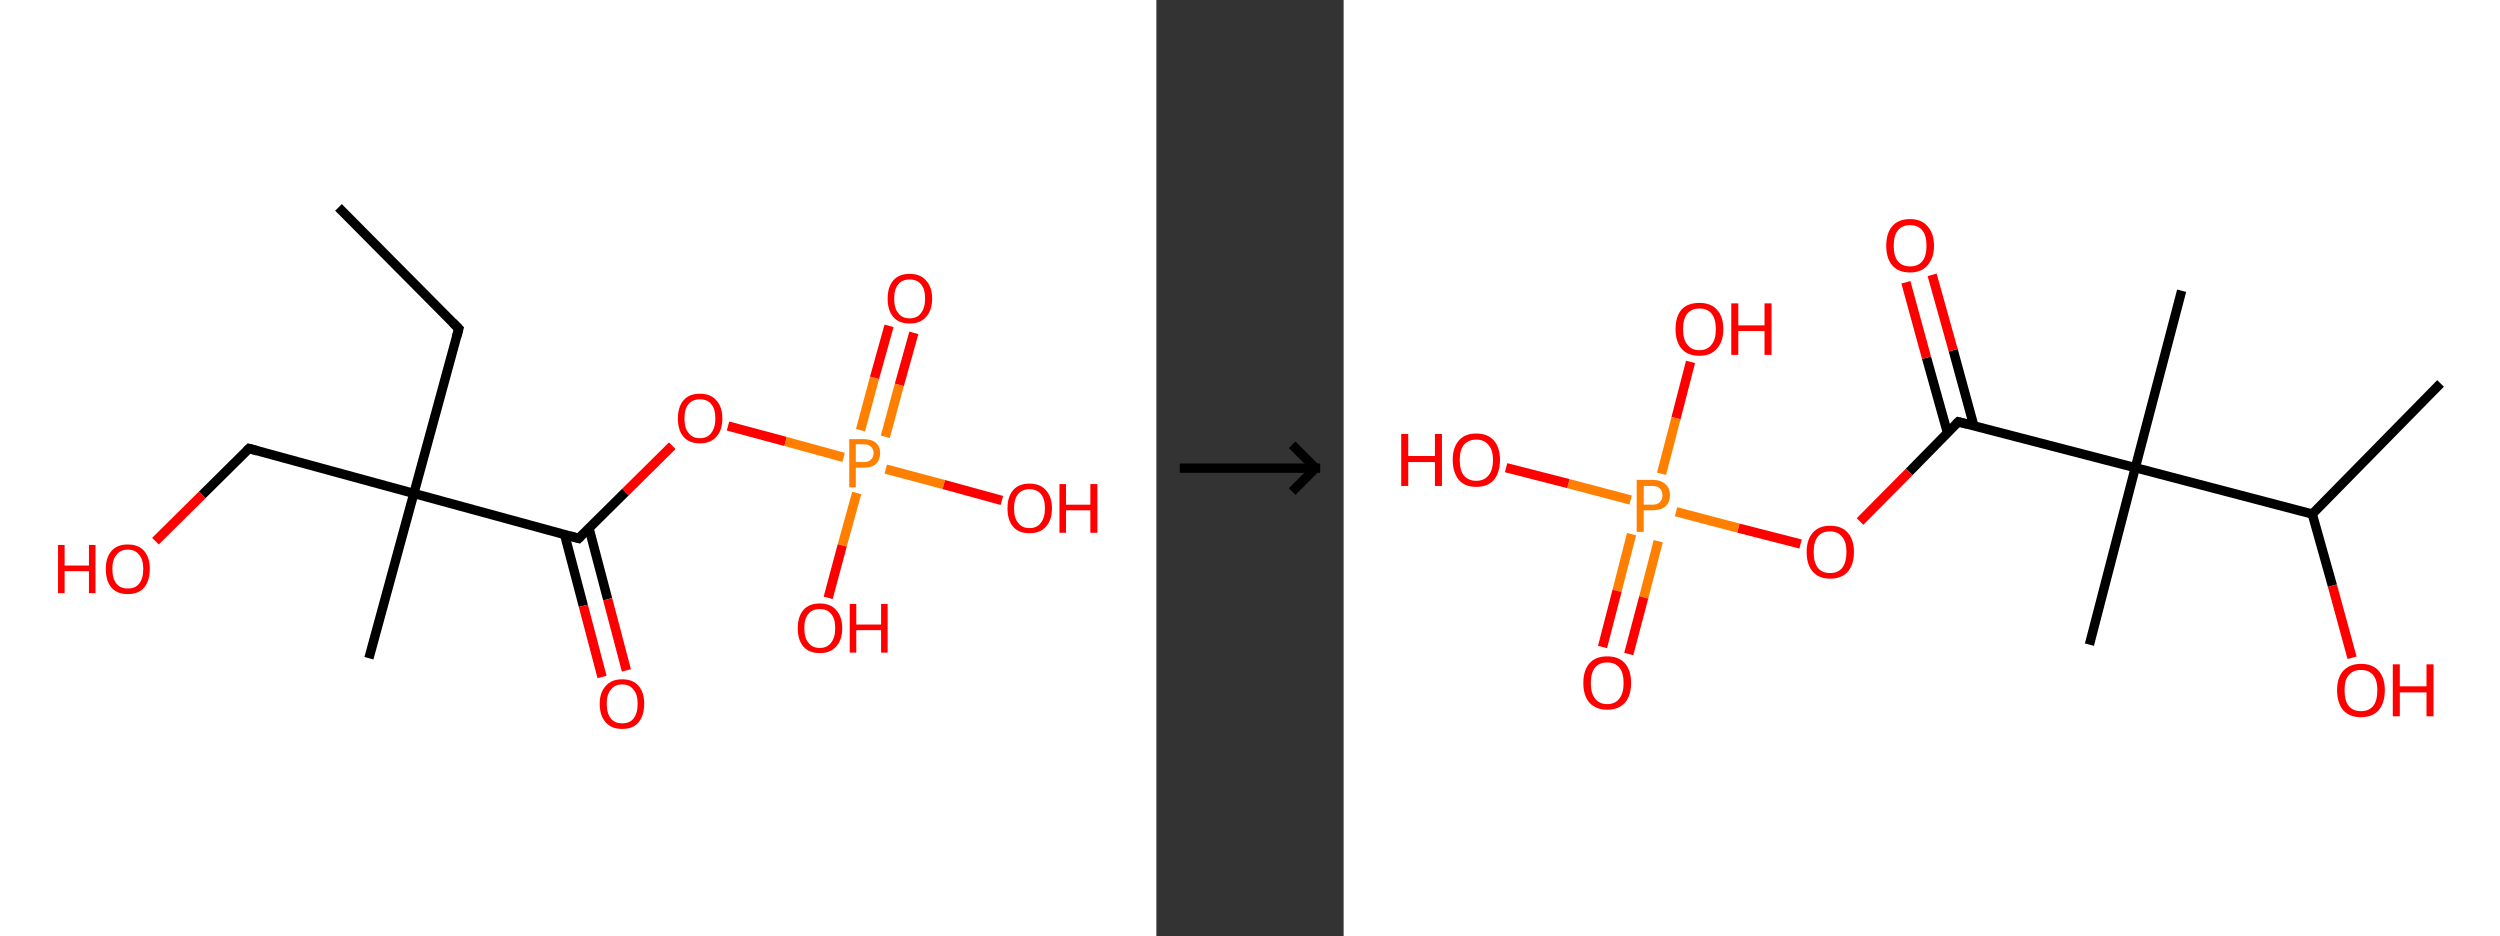 <?xml version='1.0' encoding='ASCII' standalone='yes'?>
<svg xmlns="http://www.w3.org/2000/svg" xmlns:xlink="http://www.w3.org/1999/xlink" version="1.1" width="534.0px" viewBox="0 0 534.0 200.0" height="200.0px">
  <rect x="0" y="0" width="534.0" height="200.0" fill="#333333" stroke="none"/>
  <g>
    <g transform="translate(0, 0) scale(1 1) "><!-- END OF HEADER -->
<rect style="opacity:1.0;fill:#FFFFFF;stroke:none" width="247.0" height="200.0" x="0.0" y="0.0"> </rect>
<path class="bond-0 atom-0 atom-1" d="M 72.3,44.3 L 98.0,70.2" style="fill:none;fill-rule:evenodd;stroke:#000000;stroke-width:2.0px;stroke-linecap:butt;stroke-linejoin:miter;stroke-opacity:1"/>
<path class="bond-1 atom-1 atom-2" d="M 98.0,70.2 L 88.4,105.4" style="fill:none;fill-rule:evenodd;stroke:#000000;stroke-width:2.0px;stroke-linecap:butt;stroke-linejoin:miter;stroke-opacity:1"/>
<path class="bond-2 atom-2 atom-3" d="M 88.4,105.4 L 78.8,140.6" style="fill:none;fill-rule:evenodd;stroke:#000000;stroke-width:2.0px;stroke-linecap:butt;stroke-linejoin:miter;stroke-opacity:1"/>
<path class="bond-3 atom-2 atom-4" d="M 88.4,105.4 L 53.2,95.8" style="fill:none;fill-rule:evenodd;stroke:#000000;stroke-width:2.0px;stroke-linecap:butt;stroke-linejoin:miter;stroke-opacity:1"/>
<path class="bond-4 atom-4 atom-5" d="M 53.2,95.8 L 43.2,105.7" style="fill:none;fill-rule:evenodd;stroke:#000000;stroke-width:2.0px;stroke-linecap:butt;stroke-linejoin:miter;stroke-opacity:1"/>
<path class="bond-4 atom-4 atom-5" d="M 43.2,105.7 L 33.2,115.6" style="fill:none;fill-rule:evenodd;stroke:#FF0000;stroke-width:2.0px;stroke-linecap:butt;stroke-linejoin:miter;stroke-opacity:1"/>
<path class="bond-5 atom-2 atom-6" d="M 88.4,105.4 L 123.6,115.0" style="fill:none;fill-rule:evenodd;stroke:#000000;stroke-width:2.0px;stroke-linecap:butt;stroke-linejoin:miter;stroke-opacity:1"/>
<path class="bond-6 atom-6 atom-7" d="M 120.6,114.2 L 124.6,129.4" style="fill:none;fill-rule:evenodd;stroke:#000000;stroke-width:2.0px;stroke-linecap:butt;stroke-linejoin:miter;stroke-opacity:1"/>
<path class="bond-6 atom-6 atom-7" d="M 124.6,129.4 L 128.6,144.6" style="fill:none;fill-rule:evenodd;stroke:#FF0000;stroke-width:2.0px;stroke-linecap:butt;stroke-linejoin:miter;stroke-opacity:1"/>
<path class="bond-6 atom-6 atom-7" d="M 125.8,112.8 L 129.8,128.0" style="fill:none;fill-rule:evenodd;stroke:#000000;stroke-width:2.0px;stroke-linecap:butt;stroke-linejoin:miter;stroke-opacity:1"/>
<path class="bond-6 atom-6 atom-7" d="M 129.8,128.0 L 133.8,143.2" style="fill:none;fill-rule:evenodd;stroke:#FF0000;stroke-width:2.0px;stroke-linecap:butt;stroke-linejoin:miter;stroke-opacity:1"/>
<path class="bond-7 atom-6 atom-8" d="M 123.6,115.0 L 133.6,105.1" style="fill:none;fill-rule:evenodd;stroke:#000000;stroke-width:2.0px;stroke-linecap:butt;stroke-linejoin:miter;stroke-opacity:1"/>
<path class="bond-7 atom-6 atom-8" d="M 133.6,105.1 L 143.6,95.2" style="fill:none;fill-rule:evenodd;stroke:#FF0000;stroke-width:2.0px;stroke-linecap:butt;stroke-linejoin:miter;stroke-opacity:1"/>
<path class="bond-8 atom-8 atom-9" d="M 155.5,91.0 L 167.8,94.3" style="fill:none;fill-rule:evenodd;stroke:#FF0000;stroke-width:2.0px;stroke-linecap:butt;stroke-linejoin:miter;stroke-opacity:1"/>
<path class="bond-8 atom-8 atom-9" d="M 167.8,94.3 L 180.2,97.7" style="fill:none;fill-rule:evenodd;stroke:#FF7F00;stroke-width:2.0px;stroke-linecap:butt;stroke-linejoin:miter;stroke-opacity:1"/>
<path class="bond-9 atom-9 atom-10" d="M 189.1,93.3 L 192.1,82.2" style="fill:none;fill-rule:evenodd;stroke:#FF7F00;stroke-width:2.0px;stroke-linecap:butt;stroke-linejoin:miter;stroke-opacity:1"/>
<path class="bond-9 atom-9 atom-10" d="M 192.1,82.2 L 195.2,71.1" style="fill:none;fill-rule:evenodd;stroke:#FF0000;stroke-width:2.0px;stroke-linecap:butt;stroke-linejoin:miter;stroke-opacity:1"/>
<path class="bond-9 atom-9 atom-10" d="M 183.8,91.9 L 186.8,80.7" style="fill:none;fill-rule:evenodd;stroke:#FF7F00;stroke-width:2.0px;stroke-linecap:butt;stroke-linejoin:miter;stroke-opacity:1"/>
<path class="bond-9 atom-9 atom-10" d="M 186.8,80.7 L 189.9,69.6" style="fill:none;fill-rule:evenodd;stroke:#FF0000;stroke-width:2.0px;stroke-linecap:butt;stroke-linejoin:miter;stroke-opacity:1"/>
<path class="bond-10 atom-9 atom-11" d="M 183.0,105.3 L 179.9,116.5" style="fill:none;fill-rule:evenodd;stroke:#FF7F00;stroke-width:2.0px;stroke-linecap:butt;stroke-linejoin:miter;stroke-opacity:1"/>
<path class="bond-10 atom-9 atom-11" d="M 179.9,116.5 L 176.9,127.7" style="fill:none;fill-rule:evenodd;stroke:#FF0000;stroke-width:2.0px;stroke-linecap:butt;stroke-linejoin:miter;stroke-opacity:1"/>
<path class="bond-11 atom-9 atom-12" d="M 189.2,100.2 L 201.6,103.5" style="fill:none;fill-rule:evenodd;stroke:#FF7F00;stroke-width:2.0px;stroke-linecap:butt;stroke-linejoin:miter;stroke-opacity:1"/>
<path class="bond-11 atom-9 atom-12" d="M 201.6,103.5 L 214.0,106.9" style="fill:none;fill-rule:evenodd;stroke:#FF0000;stroke-width:2.0px;stroke-linecap:butt;stroke-linejoin:miter;stroke-opacity:1"/>
<path d="M 96.7,68.9 L 98.0,70.2 L 97.5,72.0" style="fill:none;stroke:#000000;stroke-width:2.0px;stroke-linecap:butt;stroke-linejoin:miter;stroke-opacity:1;"/>
<path d="M 55.0,96.3 L 53.2,95.8 L 52.7,96.3" style="fill:none;stroke:#000000;stroke-width:2.0px;stroke-linecap:butt;stroke-linejoin:miter;stroke-opacity:1;"/>
<path d="M 121.8,114.5 L 123.6,115.0 L 124.1,114.5" style="fill:none;stroke:#000000;stroke-width:2.0px;stroke-linecap:butt;stroke-linejoin:miter;stroke-opacity:1;"/>
<path class="atom-5" d="M 12.4 116.4 L 13.8 116.4 L 13.8 120.8 L 19.0 120.8 L 19.0 116.4 L 20.4 116.4 L 20.4 126.7 L 19.0 126.7 L 19.0 122.0 L 13.8 122.0 L 13.8 126.7 L 12.4 126.7 L 12.4 116.4 " fill="#FF0000"/>
<path class="atom-5" d="M 22.6 121.5 Q 22.6 119.1, 23.8 117.7 Q 25.0 116.3, 27.3 116.3 Q 29.6 116.3, 30.8 117.7 Q 32.0 119.1, 32.0 121.5 Q 32.0 124.0, 30.8 125.5 Q 29.6 126.9, 27.3 126.9 Q 25.0 126.9, 23.8 125.5 Q 22.6 124.1, 22.6 121.5 M 27.3 125.7 Q 28.9 125.7, 29.7 124.7 Q 30.6 123.6, 30.6 121.5 Q 30.6 119.5, 29.7 118.5 Q 28.9 117.4, 27.3 117.4 Q 25.7 117.4, 24.9 118.5 Q 24.0 119.5, 24.0 121.5 Q 24.0 123.6, 24.9 124.7 Q 25.7 125.7, 27.3 125.7 " fill="#FF0000"/>
<path class="atom-7" d="M 128.1 150.3 Q 128.1 147.9, 129.4 146.5 Q 130.6 145.1, 132.9 145.1 Q 135.2 145.1, 136.4 146.5 Q 137.6 147.9, 137.6 150.3 Q 137.6 152.8, 136.4 154.3 Q 135.2 155.7, 132.9 155.7 Q 130.6 155.7, 129.4 154.3 Q 128.1 152.9, 128.1 150.3 M 132.9 154.5 Q 134.5 154.5, 135.3 153.5 Q 136.2 152.4, 136.2 150.3 Q 136.2 148.3, 135.3 147.3 Q 134.5 146.2, 132.9 146.2 Q 131.3 146.2, 130.5 147.3 Q 129.6 148.3, 129.6 150.3 Q 129.6 152.4, 130.5 153.5 Q 131.3 154.5, 132.9 154.5 " fill="#FF0000"/>
<path class="atom-8" d="M 144.8 89.4 Q 144.8 86.9, 146.0 85.5 Q 147.2 84.1, 149.5 84.1 Q 151.8 84.1, 153.0 85.5 Q 154.3 86.9, 154.3 89.4 Q 154.3 91.9, 153.0 93.3 Q 151.8 94.7, 149.5 94.7 Q 147.2 94.7, 146.0 93.3 Q 144.8 91.9, 144.8 89.4 M 149.5 93.6 Q 151.1 93.6, 151.9 92.5 Q 152.8 91.4, 152.8 89.4 Q 152.8 87.3, 151.9 86.3 Q 151.1 85.3, 149.5 85.3 Q 147.9 85.3, 147.1 86.3 Q 146.2 87.3, 146.2 89.4 Q 146.2 91.5, 147.1 92.5 Q 147.9 93.6, 149.5 93.6 " fill="#FF0000"/>
<path class="atom-9" d="M 184.5 93.8 Q 186.2 93.8, 187.1 94.6 Q 188.0 95.4, 188.0 96.8 Q 188.0 98.2, 187.1 99.1 Q 186.2 99.9, 184.5 99.9 L 182.8 99.9 L 182.8 104.1 L 181.4 104.1 L 181.4 93.8 L 184.5 93.8 M 184.5 98.7 Q 185.5 98.7, 186.0 98.2 Q 186.6 97.7, 186.6 96.8 Q 186.6 95.9, 186.0 95.4 Q 185.5 94.9, 184.5 94.9 L 182.8 94.9 L 182.8 98.7 L 184.5 98.7 " fill="#FF7F00"/>
<path class="atom-10" d="M 189.6 63.8 Q 189.6 61.3, 190.8 59.9 Q 192.0 58.5, 194.3 58.5 Q 196.6 58.5, 197.8 59.9 Q 199.1 61.3, 199.1 63.8 Q 199.1 66.3, 197.8 67.7 Q 196.6 69.1, 194.3 69.1 Q 192.0 69.1, 190.8 67.7 Q 189.6 66.3, 189.6 63.8 M 194.3 68.0 Q 195.9 68.0, 196.7 66.9 Q 197.6 65.8, 197.6 63.8 Q 197.6 61.7, 196.7 60.7 Q 195.9 59.7, 194.3 59.7 Q 192.7 59.7, 191.9 60.7 Q 191.0 61.7, 191.0 63.8 Q 191.0 65.9, 191.9 66.9 Q 192.7 68.0, 194.3 68.0 " fill="#FF0000"/>
<path class="atom-11" d="M 170.4 134.2 Q 170.4 131.7, 171.6 130.3 Q 172.8 128.9, 175.1 128.9 Q 177.4 128.9, 178.6 130.3 Q 179.9 131.7, 179.9 134.2 Q 179.9 136.7, 178.6 138.1 Q 177.4 139.5, 175.1 139.5 Q 172.8 139.5, 171.6 138.1 Q 170.4 136.7, 170.4 134.2 M 175.1 138.4 Q 176.7 138.4, 177.5 137.3 Q 178.4 136.2, 178.4 134.2 Q 178.4 132.1, 177.5 131.1 Q 176.7 130.1, 175.1 130.1 Q 173.5 130.1, 172.7 131.1 Q 171.8 132.1, 171.8 134.2 Q 171.8 136.3, 172.7 137.3 Q 173.5 138.4, 175.1 138.4 " fill="#FF0000"/>
<path class="atom-11" d="M 181.5 129.0 L 182.9 129.0 L 182.9 133.4 L 188.2 133.4 L 188.2 129.0 L 189.6 129.0 L 189.6 139.4 L 188.2 139.4 L 188.2 134.6 L 182.9 134.6 L 182.9 139.4 L 181.5 139.4 L 181.5 129.0 " fill="#FF0000"/>
<path class="atom-12" d="M 215.2 108.6 Q 215.2 106.1, 216.4 104.7 Q 217.6 103.3, 219.9 103.3 Q 222.2 103.3, 223.4 104.7 Q 224.7 106.1, 224.7 108.6 Q 224.7 111.1, 223.4 112.5 Q 222.2 113.9, 219.9 113.9 Q 217.6 113.9, 216.4 112.5 Q 215.2 111.1, 215.2 108.6 M 219.9 112.8 Q 221.5 112.8, 222.3 111.7 Q 223.2 110.6, 223.2 108.6 Q 223.2 106.5, 222.3 105.5 Q 221.5 104.5, 219.9 104.5 Q 218.3 104.5, 217.5 105.5 Q 216.6 106.5, 216.6 108.6 Q 216.6 110.7, 217.5 111.7 Q 218.3 112.8, 219.9 112.8 " fill="#FF0000"/>
<path class="atom-12" d="M 226.3 103.4 L 227.7 103.4 L 227.7 107.8 L 232.9 107.8 L 232.9 103.4 L 234.4 103.4 L 234.4 113.8 L 232.9 113.8 L 232.9 109.0 L 227.7 109.0 L 227.7 113.8 L 226.3 113.8 L 226.3 103.4 " fill="#FF0000"/>
</g>
    <g transform="translate(247.0, 0) scale(1 1) "><line x1="5" y1="100" x2="35" y2="100" style="stroke:rgb(0,0,0);stroke-width:2"/>
  <line x1="34" y1="100" x2="29" y2="95" style="stroke:rgb(0,0,0);stroke-width:2"/>
  <line x1="34" y1="100" x2="29" y2="105" style="stroke:rgb(0,0,0);stroke-width:2"/>
</g>
    <g transform="translate(287.0, 0) scale(1 1) "><!-- END OF HEADER -->
<rect style="opacity:1.0;fill:#FFFFFF;stroke:none" width="247.0" height="200.0" x="0.0" y="0.0"> </rect>
<path class="bond-0 atom-0 atom-1" d="M 234.3,81.9 L 206.9,109.8" style="fill:none;fill-rule:evenodd;stroke:#000000;stroke-width:2.0px;stroke-linecap:butt;stroke-linejoin:miter;stroke-opacity:1"/>
<path class="bond-1 atom-1 atom-2" d="M 206.9,109.8 L 211.2,125.1" style="fill:none;fill-rule:evenodd;stroke:#000000;stroke-width:2.0px;stroke-linecap:butt;stroke-linejoin:miter;stroke-opacity:1"/>
<path class="bond-1 atom-1 atom-2" d="M 211.2,125.1 L 215.4,140.5" style="fill:none;fill-rule:evenodd;stroke:#FF0000;stroke-width:2.0px;stroke-linecap:butt;stroke-linejoin:miter;stroke-opacity:1"/>
<path class="bond-2 atom-1 atom-3" d="M 206.9,109.8 L 169.1,99.9" style="fill:none;fill-rule:evenodd;stroke:#000000;stroke-width:2.0px;stroke-linecap:butt;stroke-linejoin:miter;stroke-opacity:1"/>
<path class="bond-3 atom-3 atom-4" d="M 169.1,99.9 L 179.0,62.1" style="fill:none;fill-rule:evenodd;stroke:#000000;stroke-width:2.0px;stroke-linecap:butt;stroke-linejoin:miter;stroke-opacity:1"/>
<path class="bond-4 atom-3 atom-5" d="M 169.1,99.9 L 159.3,137.7" style="fill:none;fill-rule:evenodd;stroke:#000000;stroke-width:2.0px;stroke-linecap:butt;stroke-linejoin:miter;stroke-opacity:1"/>
<path class="bond-5 atom-3 atom-6" d="M 169.1,99.9 L 131.3,90.1" style="fill:none;fill-rule:evenodd;stroke:#000000;stroke-width:2.0px;stroke-linecap:butt;stroke-linejoin:miter;stroke-opacity:1"/>
<path class="bond-6 atom-6 atom-7" d="M 134.6,90.9 L 130.2,74.8" style="fill:none;fill-rule:evenodd;stroke:#000000;stroke-width:2.0px;stroke-linecap:butt;stroke-linejoin:miter;stroke-opacity:1"/>
<path class="bond-6 atom-6 atom-7" d="M 130.2,74.8 L 125.7,58.7" style="fill:none;fill-rule:evenodd;stroke:#FF0000;stroke-width:2.0px;stroke-linecap:butt;stroke-linejoin:miter;stroke-opacity:1"/>
<path class="bond-6 atom-6 atom-7" d="M 129.0,92.5 L 124.5,76.4" style="fill:none;fill-rule:evenodd;stroke:#000000;stroke-width:2.0px;stroke-linecap:butt;stroke-linejoin:miter;stroke-opacity:1"/>
<path class="bond-6 atom-6 atom-7" d="M 124.5,76.4 L 120.1,60.3" style="fill:none;fill-rule:evenodd;stroke:#FF0000;stroke-width:2.0px;stroke-linecap:butt;stroke-linejoin:miter;stroke-opacity:1"/>
<path class="bond-7 atom-6 atom-8" d="M 131.3,90.1 L 120.8,100.8" style="fill:none;fill-rule:evenodd;stroke:#000000;stroke-width:2.0px;stroke-linecap:butt;stroke-linejoin:miter;stroke-opacity:1"/>
<path class="bond-7 atom-6 atom-8" d="M 120.8,100.8 L 110.3,111.4" style="fill:none;fill-rule:evenodd;stroke:#FF0000;stroke-width:2.0px;stroke-linecap:butt;stroke-linejoin:miter;stroke-opacity:1"/>
<path class="bond-8 atom-8 atom-9" d="M 97.6,116.2 L 84.3,112.8" style="fill:none;fill-rule:evenodd;stroke:#FF0000;stroke-width:2.0px;stroke-linecap:butt;stroke-linejoin:miter;stroke-opacity:1"/>
<path class="bond-8 atom-8 atom-9" d="M 84.3,112.8 L 71.0,109.3" style="fill:none;fill-rule:evenodd;stroke:#FF7F00;stroke-width:2.0px;stroke-linecap:butt;stroke-linejoin:miter;stroke-opacity:1"/>
<path class="bond-9 atom-9 atom-10" d="M 61.5,114.1 L 58.4,126.2" style="fill:none;fill-rule:evenodd;stroke:#FF7F00;stroke-width:2.0px;stroke-linecap:butt;stroke-linejoin:miter;stroke-opacity:1"/>
<path class="bond-9 atom-9 atom-10" d="M 58.4,126.2 L 55.3,138.2" style="fill:none;fill-rule:evenodd;stroke:#FF0000;stroke-width:2.0px;stroke-linecap:butt;stroke-linejoin:miter;stroke-opacity:1"/>
<path class="bond-9 atom-9 atom-10" d="M 67.2,115.6 L 64.1,127.6" style="fill:none;fill-rule:evenodd;stroke:#FF7F00;stroke-width:2.0px;stroke-linecap:butt;stroke-linejoin:miter;stroke-opacity:1"/>
<path class="bond-9 atom-9 atom-10" d="M 64.1,127.6 L 60.9,139.7" style="fill:none;fill-rule:evenodd;stroke:#FF0000;stroke-width:2.0px;stroke-linecap:butt;stroke-linejoin:miter;stroke-opacity:1"/>
<path class="bond-10 atom-9 atom-11" d="M 67.9,101.2 L 71.0,89.3" style="fill:none;fill-rule:evenodd;stroke:#FF7F00;stroke-width:2.0px;stroke-linecap:butt;stroke-linejoin:miter;stroke-opacity:1"/>
<path class="bond-10 atom-9 atom-11" d="M 71.0,89.3 L 74.1,77.3" style="fill:none;fill-rule:evenodd;stroke:#FF0000;stroke-width:2.0px;stroke-linecap:butt;stroke-linejoin:miter;stroke-opacity:1"/>
<path class="bond-11 atom-9 atom-12" d="M 61.3,106.8 L 48.0,103.3" style="fill:none;fill-rule:evenodd;stroke:#FF7F00;stroke-width:2.0px;stroke-linecap:butt;stroke-linejoin:miter;stroke-opacity:1"/>
<path class="bond-11 atom-9 atom-12" d="M 48.0,103.3 L 34.7,99.9" style="fill:none;fill-rule:evenodd;stroke:#FF0000;stroke-width:2.0px;stroke-linecap:butt;stroke-linejoin:miter;stroke-opacity:1"/>
<path d="M 133.2,90.6 L 131.3,90.1 L 130.8,90.6" style="fill:none;stroke:#000000;stroke-width:2.0px;stroke-linecap:butt;stroke-linejoin:miter;stroke-opacity:1;"/>
<path class="atom-2" d="M 212.2 147.4 Q 212.2 144.8, 213.5 143.3 Q 214.9 141.8, 217.3 141.8 Q 219.8 141.8, 221.1 143.3 Q 222.4 144.8, 222.4 147.4 Q 222.4 150.1, 221.1 151.7 Q 219.7 153.2, 217.3 153.2 Q 214.9 153.2, 213.5 151.7 Q 212.2 150.1, 212.2 147.4 M 217.3 151.9 Q 219.0 151.9, 219.9 150.8 Q 220.8 149.7, 220.8 147.4 Q 220.8 145.3, 219.9 144.2 Q 219.0 143.1, 217.3 143.1 Q 215.6 143.1, 214.7 144.2 Q 213.8 145.2, 213.8 147.4 Q 213.8 149.7, 214.7 150.8 Q 215.6 151.9, 217.3 151.9 " fill="#FF0000"/>
<path class="atom-2" d="M 224.1 141.9 L 225.6 141.9 L 225.6 146.6 L 231.3 146.6 L 231.3 141.9 L 232.8 141.9 L 232.8 153.0 L 231.3 153.0 L 231.3 147.9 L 225.6 147.9 L 225.6 153.0 L 224.1 153.0 L 224.1 141.9 " fill="#FF0000"/>
<path class="atom-7" d="M 115.9 52.5 Q 115.9 49.8, 117.2 48.3 Q 118.5 46.8, 121.0 46.8 Q 123.4 46.8, 124.7 48.3 Q 126.1 49.8, 126.1 52.5 Q 126.1 55.1, 124.7 56.7 Q 123.4 58.2, 121.0 58.2 Q 118.5 58.2, 117.2 56.7 Q 115.9 55.2, 115.9 52.5 M 121.0 56.9 Q 122.7 56.9, 123.6 55.8 Q 124.5 54.7, 124.5 52.5 Q 124.5 50.3, 123.6 49.2 Q 122.7 48.1, 121.0 48.1 Q 119.3 48.1, 118.4 49.2 Q 117.5 50.3, 117.5 52.5 Q 117.5 54.7, 118.4 55.8 Q 119.3 56.9, 121.0 56.9 " fill="#FF0000"/>
<path class="atom-8" d="M 98.9 117.9 Q 98.9 115.3, 100.2 113.8 Q 101.5 112.3, 103.9 112.3 Q 106.4 112.3, 107.7 113.8 Q 109.0 115.3, 109.0 117.9 Q 109.0 120.6, 107.7 122.1 Q 106.4 123.6, 103.9 123.6 Q 101.5 123.6, 100.2 122.1 Q 98.9 120.6, 98.9 117.9 M 103.9 122.4 Q 105.6 122.4, 106.5 121.3 Q 107.4 120.1, 107.4 117.9 Q 107.4 115.7, 106.5 114.7 Q 105.6 113.5, 103.9 113.5 Q 102.2 113.5, 101.3 114.6 Q 100.4 115.7, 100.4 117.9 Q 100.4 120.1, 101.3 121.3 Q 102.2 122.4, 103.9 122.4 " fill="#FF0000"/>
<path class="atom-9" d="M 65.9 102.5 Q 67.8 102.5, 68.7 103.4 Q 69.7 104.2, 69.7 105.8 Q 69.7 107.3, 68.7 108.2 Q 67.7 109.0, 65.9 109.0 L 64.1 109.0 L 64.1 113.6 L 62.6 113.6 L 62.6 102.5 L 65.9 102.5 M 65.9 107.8 Q 67.0 107.8, 67.5 107.3 Q 68.1 106.7, 68.1 105.8 Q 68.1 104.8, 67.5 104.3 Q 67.0 103.8, 65.9 103.8 L 64.1 103.8 L 64.1 107.8 L 65.9 107.8 " fill="#FF7F00"/>
<path class="atom-10" d="M 51.2 145.9 Q 51.2 143.2, 52.5 141.7 Q 53.8 140.2, 56.3 140.2 Q 58.8 140.2, 60.1 141.7 Q 61.4 143.2, 61.4 145.9 Q 61.4 148.6, 60.1 150.1 Q 58.7 151.6, 56.3 151.6 Q 53.9 151.6, 52.5 150.1 Q 51.2 148.6, 51.2 145.9 M 56.3 150.4 Q 58.0 150.4, 58.9 149.2 Q 59.8 148.1, 59.8 145.9 Q 59.8 143.7, 58.9 142.6 Q 58.0 141.5, 56.3 141.5 Q 54.6 141.5, 53.7 142.6 Q 52.8 143.7, 52.8 145.9 Q 52.8 148.1, 53.7 149.2 Q 54.6 150.4, 56.3 150.4 " fill="#FF0000"/>
<path class="atom-11" d="M 70.9 70.3 Q 70.9 67.6, 72.2 66.1 Q 73.5 64.7, 76.0 64.7 Q 78.4 64.7, 79.7 66.1 Q 81.1 67.6, 81.1 70.3 Q 81.1 73.0, 79.7 74.5 Q 78.4 76.0, 76.0 76.0 Q 73.5 76.0, 72.2 74.5 Q 70.9 73.0, 70.9 70.3 M 76.0 74.8 Q 77.7 74.8, 78.6 73.6 Q 79.5 72.5, 79.5 70.3 Q 79.5 68.1, 78.6 67.0 Q 77.7 65.9, 76.0 65.9 Q 74.3 65.9, 73.4 67.0 Q 72.5 68.1, 72.5 70.3 Q 72.5 72.5, 73.4 73.6 Q 74.3 74.8, 76.0 74.8 " fill="#FF0000"/>
<path class="atom-11" d="M 82.8 64.8 L 84.3 64.8 L 84.3 69.5 L 89.9 69.5 L 89.9 64.8 L 91.4 64.8 L 91.4 75.8 L 89.9 75.8 L 89.9 70.7 L 84.3 70.7 L 84.3 75.8 L 82.8 75.8 L 82.8 64.8 " fill="#FF0000"/>
<path class="atom-12" d="M 12.3 92.7 L 13.8 92.7 L 13.8 97.4 L 19.5 97.4 L 19.5 92.7 L 21.0 92.7 L 21.0 103.8 L 19.5 103.8 L 19.5 98.7 L 13.8 98.7 L 13.8 103.8 L 12.3 103.8 L 12.3 92.7 " fill="#FF0000"/>
<path class="atom-12" d="M 23.3 98.2 Q 23.3 95.6, 24.6 94.1 Q 25.9 92.6, 28.3 92.6 Q 30.8 92.6, 32.1 94.1 Q 33.4 95.6, 33.4 98.2 Q 33.4 100.9, 32.1 102.5 Q 30.8 104.0, 28.3 104.0 Q 25.9 104.0, 24.6 102.5 Q 23.3 100.9, 23.3 98.2 M 28.3 102.7 Q 30.0 102.7, 30.9 101.6 Q 31.9 100.5, 31.9 98.2 Q 31.9 96.1, 30.9 95.0 Q 30.0 93.9, 28.3 93.9 Q 26.7 93.9, 25.7 95.0 Q 24.8 96.1, 24.8 98.2 Q 24.8 100.5, 25.7 101.6 Q 26.7 102.7, 28.3 102.7 " fill="#FF0000"/>
</g>
  </g>
</svg>
